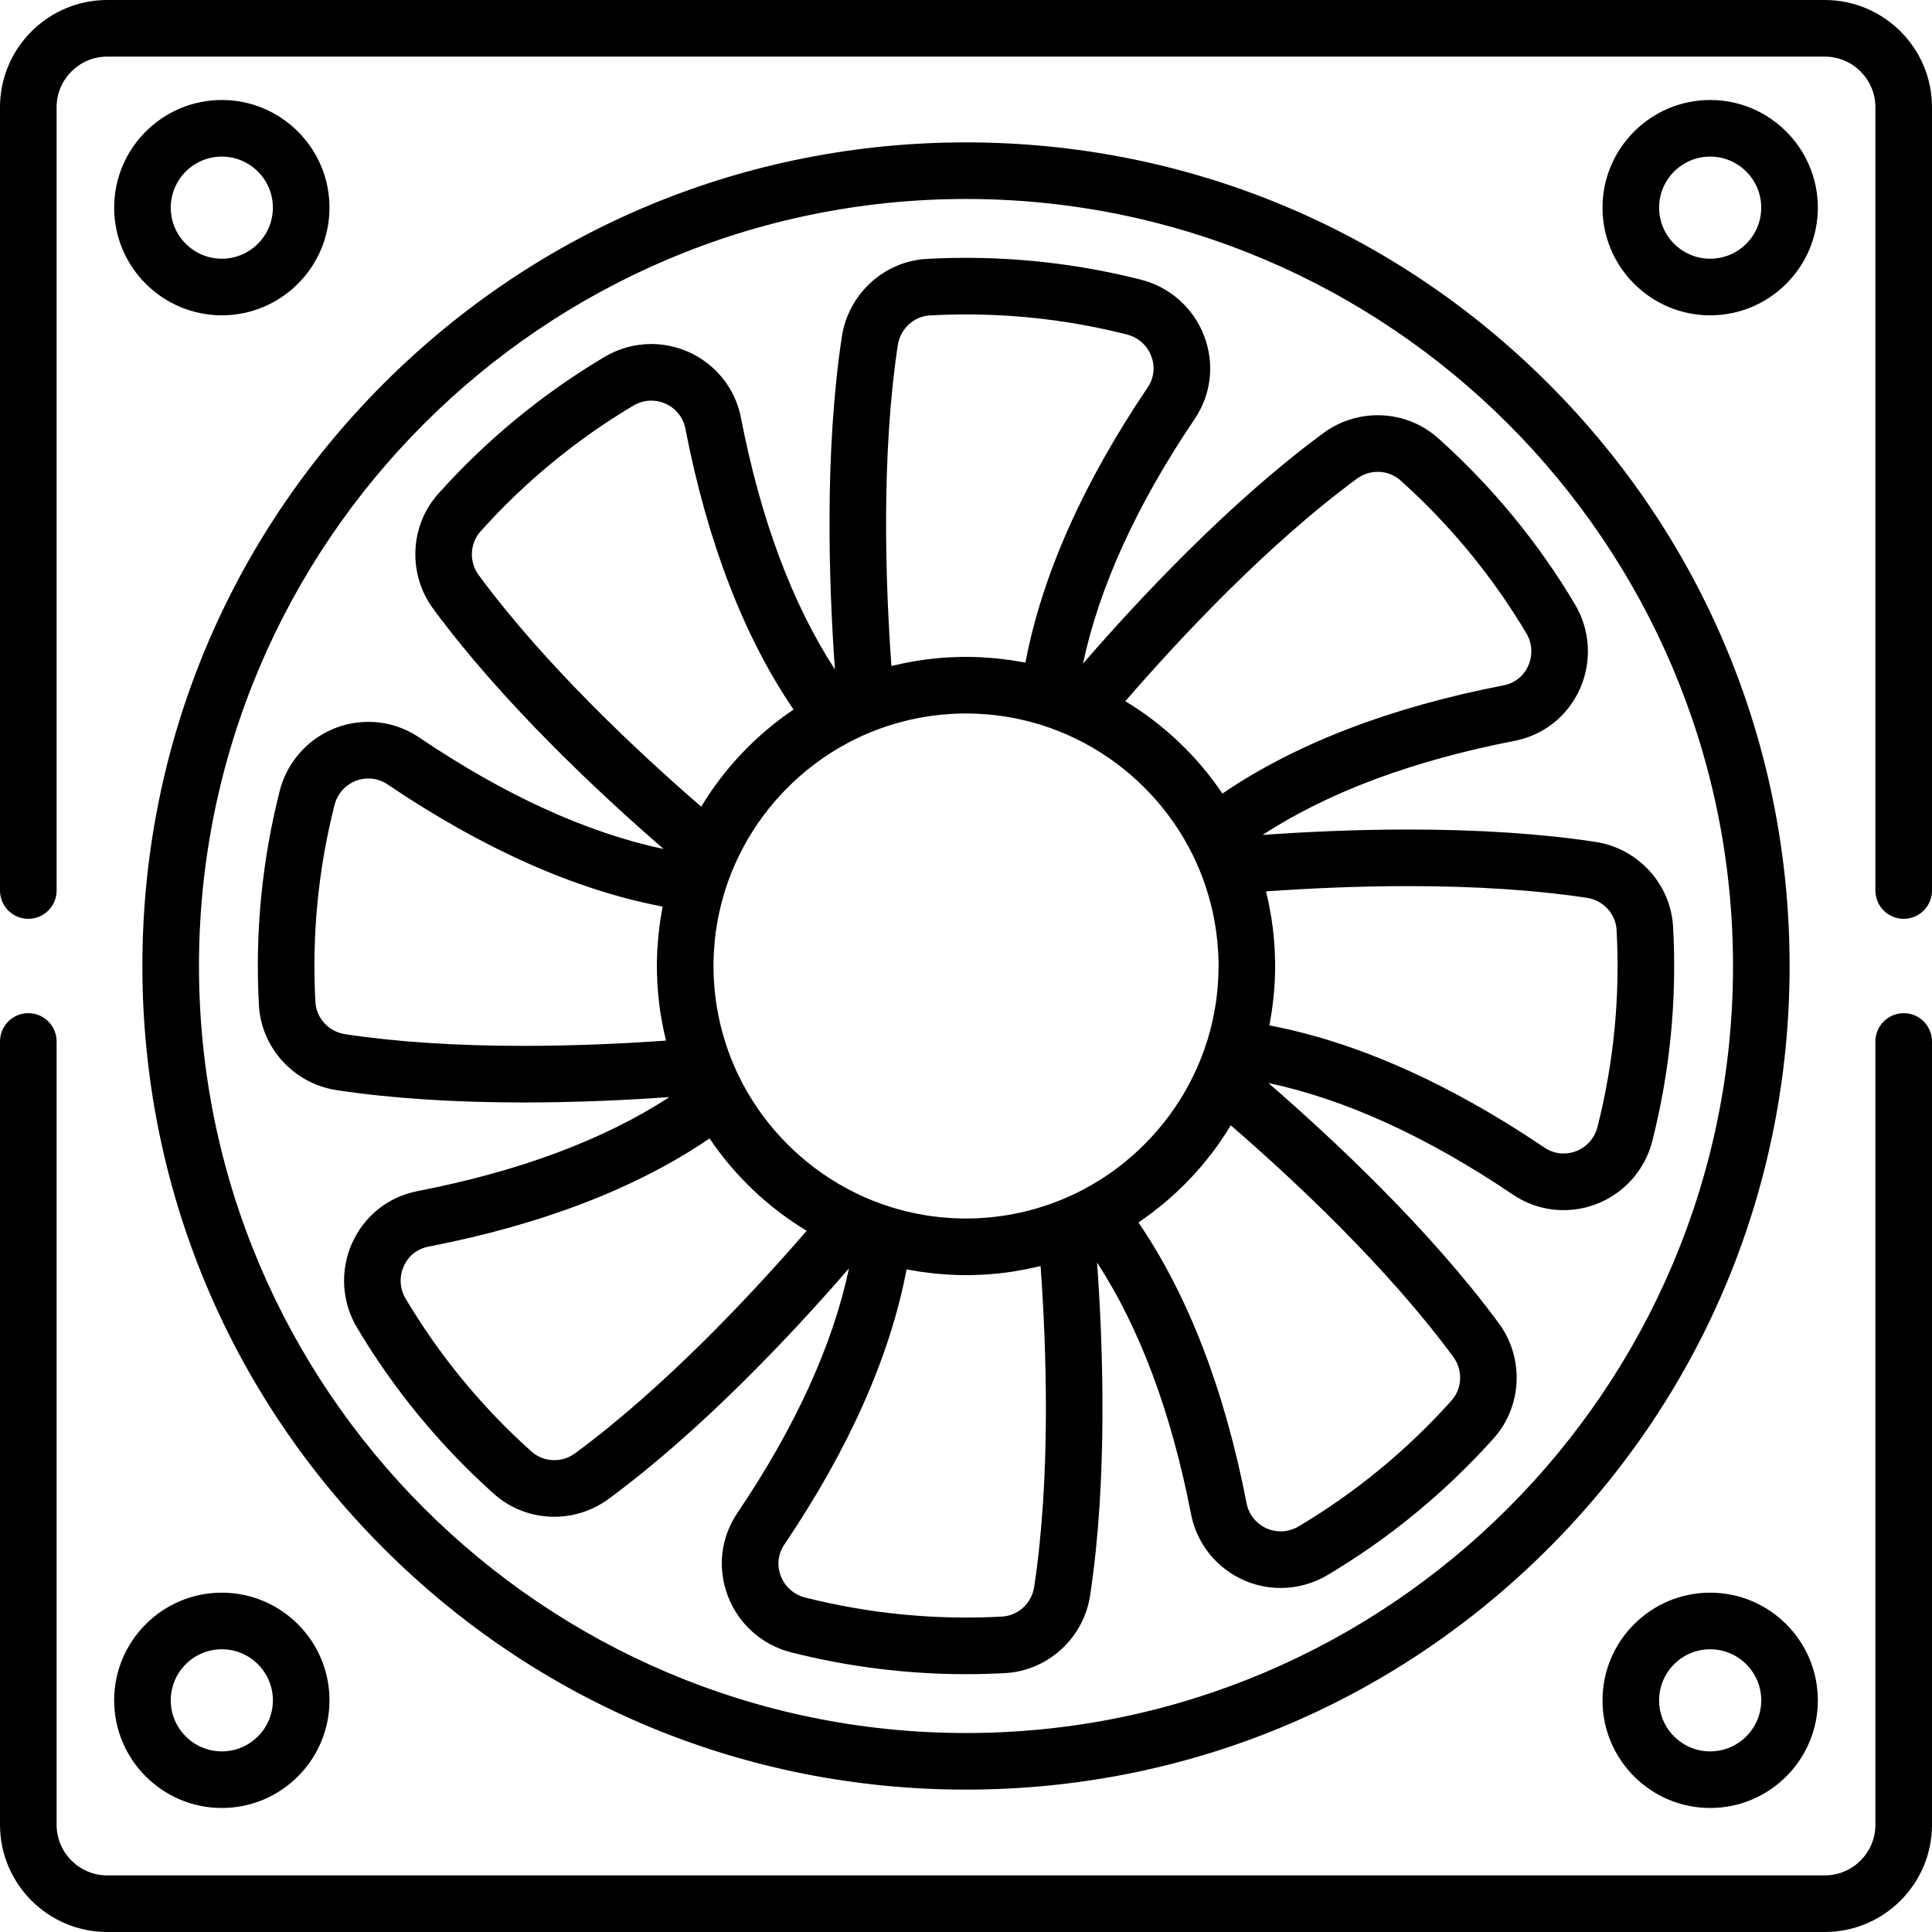 <?xml version="1.0" encoding="iso-8859-1"?>
<!-- Generator: Adobe Illustrator 19.0.0, SVG Export Plug-In . SVG Version: 6.00 Build 0)  -->
<svg version="1.1" id="Capa_1" xmlns="http://www.w3.org/2000/svg" xmlns:xlink="http://www.w3.org/1999/xlink" x="0px" y="0px"
	 viewBox="0 0 512 512" style="enable-background:new 0 0 512 512;" xml:space="preserve">
<g>
	<g>
		<path d="M504.5,268.5c-4.142,0-7.5,3.358-7.5,7.5v207.581c0,7.399-6.02,13.419-13.419,13.419H28.419
			C21.02,497,15,490.98,15,483.581V276c0-4.142-3.358-7.5-7.5-7.5S0,271.858,0,276v207.581C0,499.251,12.749,512,28.419,512H483.58
			c15.67,0,28.419-12.749,28.419-28.419V276C512,271.858,508.642,268.5,504.5,268.5z"/>
	</g>
</g>
<g>
	<g>
		<path d="M483.581,0H28.419C12.749,0,0,12.749,0,28.419V236c0,4.142,3.358,7.5,7.5,7.5s7.5-3.358,7.5-7.5V28.419
			C15,21.02,21.02,15,28.419,15H483.58c7.4,0,13.42,6.02,13.42,13.419V236c0,4.142,3.358,7.5,7.5,7.5c4.142,0,7.5-3.358,7.5-7.5
			V28.419C512,12.749,499.251,0,483.581,0z"/>
	</g>
</g>
<g>
	<g>
		<path d="M410.337,101.662C369.113,60.436,314.301,37.732,256,37.732c-58.301,0-113.113,22.704-154.338,63.929
			C60.436,142.887,37.732,197.699,37.732,256c0,58.301,22.704,113.113,63.929,154.338c41.225,41.226,96.037,63.929,154.338,63.929
			c58.301,0,113.113-22.704,154.338-63.929c41.226-41.225,63.929-96.037,63.929-154.338S451.562,142.887,410.337,101.662z
			 M256,459.268c-112.082,0-203.268-91.186-203.268-203.268S143.918,52.732,256,52.732S459.268,143.918,459.268,256
			S368.082,459.268,256,459.268z"/>
	</g>
</g>
<g>
	<g>
		<path d="M453.215,422.074c-15.732,0-28.531,12.799-28.531,28.531s12.799,28.531,28.531,28.531s28.531-12.799,28.531-28.531
			S468.947,422.074,453.215,422.074z M453.215,464.136c-7.461,0-13.531-6.07-13.531-13.531s6.07-13.531,13.531-13.531
			s13.531,6.07,13.531,13.531S460.676,464.136,453.215,464.136z"/>
	</g>
</g>
<g>
	<g>
		<path d="M58.785,422.074c-15.732,0-28.531,12.799-28.531,28.531s12.799,28.531,28.531,28.531
			c15.732,0,28.531-12.799,28.531-28.531S74.517,422.074,58.785,422.074z M58.785,464.136c-7.461,0-13.531-6.07-13.531-13.531
			s6.07-13.531,13.531-13.531c7.461,0,13.531,6.07,13.531,13.531S66.246,464.136,58.785,464.136z"/>
	</g>
</g>
<g>
	<g>
		<path d="M58.785,26.5c-15.732,0-28.531,12.799-28.531,28.531s12.799,28.531,28.531,28.531c15.732,0,28.531-12.799,28.531-28.531
			S74.517,26.5,58.785,26.5z M58.785,68.562c-7.461,0-13.531-6.07-13.531-13.531S51.324,41.5,58.785,41.5
			c7.461,0,13.531,6.07,13.531,13.531S66.246,68.562,58.785,68.562z"/>
	</g>
</g>
<g>
	<g>
		<path d="M453.215,26.5c-15.732,0-28.531,12.799-28.531,28.531s12.799,28.531,28.531,28.531s28.531-12.799,28.531-28.531
			S468.947,26.5,453.215,26.5z M453.215,68.562c-7.461,0-13.531-6.07-13.531-13.531s6.07-13.531,13.531-13.531
			s13.531,6.07,13.531,13.531S460.676,68.562,453.215,68.562z"/>
	</g>
</g>
<g>
	<g>
		<path d="M443.386,245.611c-0.624-11.328-9.284-20.793-20.591-22.507c-14.306-2.17-30.979-3.27-49.554-3.27
			c-14.527,0-28.027,0.671-38.656,1.431c17.379-11.309,39.756-19.679,66.718-24.91c7.8-1.514,14.139-6.547,17.393-13.81
			c3.23-7.208,2.747-15.565-1.293-22.356v0.001c-9.774-16.438-21.97-31.254-36.248-44.039c-4.399-3.94-10.09-6.11-16.024-6.11
			c-5.23,0-10.227,1.644-14.45,4.754c-24.869,18.32-48.746,43.841-63.675,61.075c4.293-20.286,14.198-42.028,29.563-64.792
			c4.444-6.585,5.367-14.627,2.533-22.063c-2.813-7.38-9.063-12.948-16.721-14.894c-18.467-4.692-37.705-6.556-56.772-5.508
			c-11.327,0.625-20.792,9.286-22.506,20.591c-4.632,30.536-3.468,65.469-1.839,88.21c-11.309-17.379-19.679-39.756-24.91-66.717
			c-2.195-11.313-12.189-19.524-23.763-19.524c-4.348,0-8.636,1.184-12.403,3.424c-16.437,9.778-31.252,21.973-44.037,36.249
			c-7.567,8.451-8.137,21.267-1.355,30.475c18.321,24.87,43.842,48.746,61.075,63.675c-20.285-4.293-42.027-14.197-64.791-29.563
			c-4-2.7-8.646-4.127-13.435-4.127c-11.11,0-20.783,7.532-23.523,18.315c-4.709,18.534-6.563,37.634-5.508,56.771
			c0.625,11.327,9.286,20.792,20.591,22.506c14.307,2.17,30.979,3.271,49.554,3.271c14.522,0,28.024-0.672,38.656-1.431
			c-17.379,11.309-39.756,19.679-66.718,24.91c-7.799,1.514-14.138,6.547-17.393,13.81c-3.23,7.208-2.747,15.565,1.292,22.356
			c9.778,16.437,21.974,31.252,36.249,44.037c4.4,3.939,10.091,6.109,16.024,6.109c5.231,0,10.228-1.644,14.451-4.754
			c24.87-18.321,48.746-43.841,63.674-61.074c-4.293,20.286-14.197,42.027-29.562,64.791c-4.445,6.585-5.368,14.627-2.534,22.064
			c2.813,7.38,9.064,12.948,16.722,14.894c15.13,3.844,30.734,5.793,46.384,5.793c3.448,0,6.942-0.096,10.387-0.286
			c11.327-0.625,20.792-9.286,22.506-20.591c4.63-30.537,3.468-65.47,1.839-88.21c11.308,17.38,19.679,39.756,24.911,66.717
			c2.194,11.313,12.188,19.525,23.763,19.526c4.347,0,8.635-1.184,12.402-3.424c16.436-9.777,31.252-21.973,44.036-36.249
			c7.569-8.451,8.139-21.268,1.355-30.475c-18.322-24.872-43.842-48.747-61.074-63.675c20.285,4.293,42.027,14.197,64.792,29.563
			c4,2.7,8.646,4.126,13.435,4.126c11.109,0,20.782-7.531,23.522-18.315C442.587,283.846,444.441,264.746,443.386,245.611z
			 M359.576,126.872c1.627-1.198,3.548-1.832,5.555-1.832c2.236,0,4.373,0.811,6.018,2.284
			c13.142,11.769,24.367,25.405,33.363,40.532c1.546,2.599,1.731,5.796,0.496,8.554c-1.249,2.786-3.579,4.639-6.562,5.218
			c-30.099,5.84-55.107,15.472-74.486,28.673c-6.686-9.91-15.481-18.282-25.735-24.476
			C312.665,169.142,335.757,144.419,359.576,126.872z M237.933,91.453c0.655-4.32,4.231-7.627,8.502-7.863
			c3.17-0.175,6.388-0.263,9.564-0.263c14.401,0,28.764,1.794,42.688,5.332c2.931,0.745,5.323,2.875,6.398,5.697
			c1.087,2.854,0.75,5.812-0.949,8.331c-17.146,25.401-28.017,49.886-32.39,72.914c-0.426-0.083-0.857-0.143-1.285-0.219
			c-0.795-0.142-1.587-0.289-2.39-0.408c-0.59-0.088-1.184-0.151-1.776-0.226c-0.731-0.092-1.459-0.194-2.196-0.266
			c-0.753-0.075-1.51-0.119-2.266-0.173c-0.585-0.041-1.166-0.098-1.755-0.127c-1.357-0.067-2.716-0.103-4.078-0.103
			c-1.262,0-2.519,0.038-3.774,0.096c-0.241,0.011-0.482,0.02-0.722,0.033c-1.176,0.064-2.348,0.154-3.517,0.268
			c-0.295,0.029-0.588,0.063-0.883,0.095c-1.047,0.114-2.091,0.245-3.131,0.399c-0.325,0.048-0.648,0.1-0.971,0.152
			c-0.905,0.146-1.807,0.308-2.707,0.485c-0.457,0.089-0.914,0.179-1.369,0.276c-0.9,0.193-1.798,0.397-2.691,0.62
			C234.65,154.493,233.499,120.692,237.933,91.453z M138.756,277.167c-17.823,0-33.738-1.043-47.304-3.101
			c-4.32-0.655-7.626-4.231-7.862-8.502c-0.971-17.615,0.734-35.194,5.068-52.251c1.048-4.126,4.743-7.009,8.985-7.009
			c1.788,0,3.531,0.539,5.043,1.56c25.402,17.146,49.886,28.017,72.914,32.39c-0.083,0.426-0.143,0.857-0.219,1.285
			c-0.142,0.795-0.289,1.587-0.408,2.39c-0.088,0.59-0.151,1.184-0.226,1.776c-0.092,0.731-0.194,1.459-0.266,2.196
			c-0.075,0.753-0.119,1.51-0.173,2.266c-0.041,0.585-0.098,1.166-0.127,1.755c-0.067,1.357-0.103,2.716-0.103,4.078
			c0,1.262,0.038,2.519,0.096,3.774c0.011,0.241,0.02,0.482,0.033,0.723c0.064,1.175,0.154,2.347,0.268,3.515
			c0.029,0.296,0.063,0.591,0.095,0.887c0.114,1.043,0.244,2.083,0.398,3.12c0.049,0.332,0.102,0.662,0.155,0.992
			c0.145,0.898,0.306,1.792,0.481,2.685c0.09,0.463,0.181,0.925,0.279,1.386c0.192,0.897,0.396,1.792,0.618,2.682
			C166.131,276.508,152.937,277.167,138.756,277.167z M126.872,152.423c-2.591-3.519-2.401-8.385,0.453-11.572
			c11.768-13.14,25.404-24.365,40.53-33.363c1.448-0.861,3.085-1.316,4.735-1.316c4.407,0,8.208,3.104,9.038,7.382
			c5.84,30.099,15.472,55.107,28.673,74.486c-9.91,6.686-18.283,15.481-24.476,25.735
			C169.143,199.336,144.419,176.242,126.872,152.423z M152.423,385.127c-1.626,1.198-3.547,1.832-5.555,1.832
			c-2.235,0-4.373-0.812-6.018-2.284c-13.14-11.768-24.365-25.404-33.364-40.531c-1.546-2.599-1.731-5.797-0.496-8.554
			c1.249-2.787,3.579-4.64,6.562-5.219c30.099-5.84,55.107-15.472,74.486-28.673c6.686,9.91,15.481,18.283,25.735,24.476
			C199.336,342.857,176.242,367.581,152.423,385.127z M274.067,420.547c-0.655,4.32-4.231,7.626-8.502,7.862
			c-17.54,0.967-35.256-0.75-52.251-5.068c-2.932-0.745-5.324-2.875-6.399-5.697c-1.087-2.854-0.75-5.812,0.95-8.331
			c17.146-25.402,28.017-49.886,32.389-72.914c0.417,0.082,0.838,0.139,1.256,0.215c0.804,0.144,1.606,0.292,2.417,0.413
			c0.597,0.089,1.197,0.153,1.797,0.229c0.723,0.091,1.444,0.192,2.173,0.264c0.766,0.076,1.536,0.121,2.305,0.176
			c0.573,0.04,1.142,0.096,1.719,0.125c1.357,0.067,2.717,0.104,4.08,0.104c1.262,0,2.52-0.038,3.775-0.096
			c0.24-0.011,0.481-0.02,0.721-0.033c1.177-0.064,2.35-0.154,3.519-0.268c0.294-0.029,0.586-0.062,0.879-0.094
			c1.049-0.114,2.095-0.245,3.138-0.4c0.321-0.047,0.64-0.099,0.96-0.15c0.908-0.146,1.813-0.309,2.715-0.486
			c0.456-0.089,0.912-0.178,1.365-0.275c0.9-0.193,1.799-0.397,2.693-0.62C277.35,357.507,278.5,391.308,274.067,420.547z
			 M292.052,312.338c-0.758,0.488-1.526,0.96-2.305,1.418c-0.033,0.019-0.066,0.038-0.099,0.057
			c-0.776,0.454-1.562,0.895-2.358,1.318c-0.011,0.006-0.022,0.014-0.033,0.02c-2.392,1.269-4.87,2.394-7.422,3.37
			c-0.008,0.003-0.017,0.005-0.025,0.008c-0.913,0.349-1.832,0.675-2.756,0.982c-0.063,0.021-0.125,0.043-0.188,0.064
			c-0.835,0.276-1.675,0.529-2.518,0.771c-0.193,0.055-0.386,0.112-0.58,0.165c-0.743,0.206-1.49,0.395-2.239,0.575
			c-0.316,0.075-0.632,0.149-0.95,0.22c-0.659,0.148-1.319,0.286-1.982,0.413c-0.427,0.082-0.856,0.157-1.285,0.23
			c-0.581,0.1-1.163,0.197-1.747,0.281c-0.534,0.077-1.071,0.141-1.609,0.205c-0.504,0.06-1.008,0.124-1.513,0.173
			c-0.662,0.064-1.33,0.108-1.997,0.152c-0.399,0.026-0.797,0.062-1.196,0.082c-1.077,0.052-2.16,0.082-3.25,0.082
			c-1.027,0-2.047-0.032-3.064-0.078c-0.311-0.014-0.622-0.034-0.933-0.052c-0.742-0.044-1.48-0.101-2.215-0.169
			c-0.31-0.029-0.621-0.054-0.931-0.087c-0.966-0.103-1.927-0.223-2.88-0.367c-0.276-0.042-0.55-0.095-0.826-0.14
			c-0.7-0.115-1.397-0.238-2.09-0.374c-0.401-0.079-0.8-0.163-1.199-0.25c-0.584-0.126-1.165-0.262-1.744-0.403
			c-0.395-0.097-0.791-0.189-1.185-0.293c-3.539-0.934-6.959-2.161-10.245-3.637c-0.014-0.007-0.028-0.015-0.042-0.022
			c-11.823-5.32-21.932-14.066-28.943-24.935c-0.016-0.025-0.032-0.051-0.049-0.076c-0.484-0.753-0.953-1.515-1.407-2.288
			c-0.023-0.04-0.045-0.08-0.069-0.119c-0.451-0.772-0.889-1.552-1.31-2.343c-0.006-0.011-0.013-0.02-0.018-0.031
			c-1.269-2.392-2.394-4.87-3.371-7.422c-0.003-0.009-0.005-0.019-0.009-0.028c-0.35-0.916-0.677-1.838-0.986-2.765
			c-0.019-0.058-0.04-0.115-0.059-0.173c-0.277-0.839-0.531-1.683-0.774-2.53c-0.054-0.19-0.109-0.378-0.162-0.569
			c-0.207-0.746-0.397-1.496-0.577-2.248c-0.075-0.313-0.148-0.627-0.218-0.941c-0.148-0.661-0.286-1.324-0.414-1.989
			c-0.081-0.425-0.156-0.851-0.229-1.279c-0.1-0.583-0.197-1.167-0.282-1.753c-0.076-0.532-0.141-1.068-0.204-1.604
			c-0.06-0.505-0.124-1.01-0.173-1.517c-0.063-0.661-0.108-1.328-0.152-1.995c-0.026-0.4-0.063-0.798-0.082-1.198
			c-0.052-1.077-0.082-2.16-0.082-3.249c0-1.027,0.032-2.047,0.078-3.063c0.014-0.312,0.034-0.623,0.052-0.935
			c0.044-0.74,0.101-1.477,0.169-2.211c0.029-0.312,0.054-0.624,0.087-0.935c0.103-0.965,0.223-1.924,0.367-2.877
			c0.042-0.28,0.096-0.558,0.142-0.837c0.114-0.696,0.237-1.389,0.372-2.078c0.079-0.403,0.164-0.804,0.251-1.206
			c0.126-0.582,0.261-1.16,0.402-1.737c0.097-0.397,0.19-0.795,0.295-1.19c0.934-3.539,2.161-6.958,3.636-10.243
			c0.007-0.014,0.015-0.028,0.022-0.042c5.32-11.823,14.066-21.932,24.935-28.943c0.025-0.016,0.051-0.032,0.076-0.049
			c0.753-0.484,1.515-0.953,2.288-1.407c0.04-0.023,0.08-0.045,0.119-0.069c0.772-0.451,1.552-0.889,2.343-1.31
			c0.011-0.006,0.02-0.013,0.031-0.018c2.39-1.268,4.866-2.393,7.416-3.368c0.011-0.004,0.022-0.007,0.034-0.011
			c0.916-0.35,1.838-0.677,2.765-0.986c0.058-0.019,0.115-0.04,0.173-0.059c0.839-0.277,1.683-0.531,2.53-0.774
			c0.19-0.054,0.378-0.109,0.569-0.162c0.746-0.207,1.496-0.397,2.248-0.577c0.313-0.075,0.627-0.148,0.941-0.218
			c0.661-0.148,1.324-0.286,1.989-0.414c0.425-0.081,0.851-0.156,1.279-0.229c0.583-0.1,1.167-0.197,1.753-0.282
			c0.532-0.076,1.068-0.141,1.604-0.204c0.505-0.06,1.01-0.124,1.517-0.173c0.661-0.063,1.328-0.108,1.995-0.152
			c0.4-0.026,0.798-0.063,1.198-0.082c1.077-0.052,2.16-0.082,3.249-0.082c1.027,0,2.047,0.032,3.063,0.078
			c0.312,0.014,0.623,0.034,0.935,0.052c0.74,0.044,1.477,0.101,2.211,0.169c0.312,0.029,0.624,0.054,0.935,0.087
			c0.965,0.103,1.924,0.223,2.877,0.367c0.28,0.042,0.558,0.096,0.837,0.142c0.696,0.114,1.389,0.237,2.078,0.372
			c0.403,0.079,0.804,0.164,1.206,0.251c0.582,0.126,1.16,0.261,1.737,0.402c0.397,0.097,0.795,0.19,1.19,0.295
			c3.539,0.934,6.958,2.161,10.243,3.636c0.014,0.007,0.028,0.015,0.042,0.022c11.823,5.32,21.932,14.066,28.943,24.935
			c0.016,0.025,0.032,0.051,0.049,0.076c0.484,0.753,0.953,1.515,1.407,2.288c0.023,0.04,0.045,0.08,0.069,0.119
			c0.451,0.772,0.889,1.552,1.31,2.343c0.006,0.011,0.013,0.02,0.018,0.031c1.269,2.392,2.394,4.87,3.371,7.422
			c0.003,0.009,0.005,0.019,0.009,0.028c0.35,0.915,0.676,1.836,0.985,2.762c0.02,0.06,0.041,0.119,0.06,0.178
			c0.276,0.837,0.53,1.68,0.773,2.525c0.055,0.191,0.111,0.382,0.163,0.574c0.206,0.745,0.396,1.493,0.576,2.244
			c0.075,0.314,0.148,0.629,0.219,0.945c0.148,0.66,0.286,1.322,0.414,1.986c0.081,0.425,0.156,0.853,0.229,1.281
			c0.1,0.582,0.197,1.166,0.282,1.751c0.077,0.533,0.141,1.069,0.205,1.606c0.06,0.505,0.124,1.009,0.173,1.516
			c0.064,0.662,0.108,1.329,0.152,1.996c0.026,0.399,0.062,0.798,0.082,1.198c0.052,1.077,0.082,2.16,0.082,3.25
			c0,1.027-0.032,2.047-0.078,3.063c-0.014,0.312-0.034,0.623-0.052,0.935c-0.044,0.74-0.101,1.477-0.169,2.211
			c-0.029,0.312-0.054,0.624-0.087,0.935c-0.103,0.965-0.223,1.924-0.367,2.877c-0.042,0.28-0.096,0.558-0.142,0.837
			c-0.114,0.696-0.237,1.389-0.372,2.078c-0.079,0.403-0.164,0.804-0.251,1.206c-0.126,0.582-0.261,1.16-0.402,1.737
			c-0.097,0.397-0.19,0.795-0.295,1.19c-0.934,3.539-2.161,6.958-3.636,10.243c-0.007,0.014-0.015,0.028-0.022,0.042
			c-5.322,11.825-14.07,21.938-24.944,28.949C292.089,312.314,292.07,312.326,292.052,312.338z M385.127,359.577
			c2.592,3.518,2.401,8.385-0.453,11.572c-11.768,13.141-25.404,24.366-40.529,33.363c-1.448,0.861-3.086,1.316-4.736,1.316
			c-4.407,0-8.208-3.104-9.037-7.382c-5.841-30.099-15.473-55.107-28.673-74.486c9.91-6.686,18.282-15.481,24.475-25.735
			C342.857,312.663,367.58,335.756,385.127,359.577z M423.342,298.685c-1.049,4.127-4.744,7.009-8.985,7.009
			c-1.787,0-3.531-0.54-5.042-1.56c-25.403-17.146-49.887-28.017-72.914-32.39c0.084-0.43,0.144-0.864,0.221-1.295
			c0.141-0.79,0.287-1.577,0.405-2.375c0.09-0.604,0.155-1.211,0.232-1.817c0.09-0.718,0.19-1.433,0.262-2.157
			c0.076-0.765,0.121-1.534,0.176-2.302c0.04-0.575,0.096-1.145,0.125-1.722c0.067-1.357,0.104-2.717,0.104-4.08
			c0-1.262-0.038-2.519-0.096-3.774c-0.011-0.241-0.02-0.482-0.033-0.723c-0.064-1.175-0.154-2.347-0.268-3.515
			c-0.029-0.296-0.063-0.591-0.095-0.887c-0.114-1.043-0.244-2.083-0.398-3.12c-0.049-0.332-0.102-0.662-0.155-0.992
			c-0.145-0.898-0.306-1.793-0.481-2.685c-0.09-0.463-0.181-0.925-0.279-1.385c-0.192-0.897-0.396-1.792-0.618-2.683
			c10.364-0.739,23.556-1.399,37.739-1.399c17.825,0,33.741,1.043,47.306,3.1c4.32,0.655,7.626,4.231,7.862,8.502
			C429.381,264.048,427.676,281.627,423.342,298.685z"/>
	</g>
</g>
<g>
</g>
<g>
</g>
<g>
</g>
<g>
</g>
<g>
</g>
<g>
</g>
<g>
</g>
<g>
</g>
<g>
</g>
<g>
</g>
<g>
</g>
<g>
</g>
<g>
</g>
<g>
</g>
<g>
</g>
</svg>
